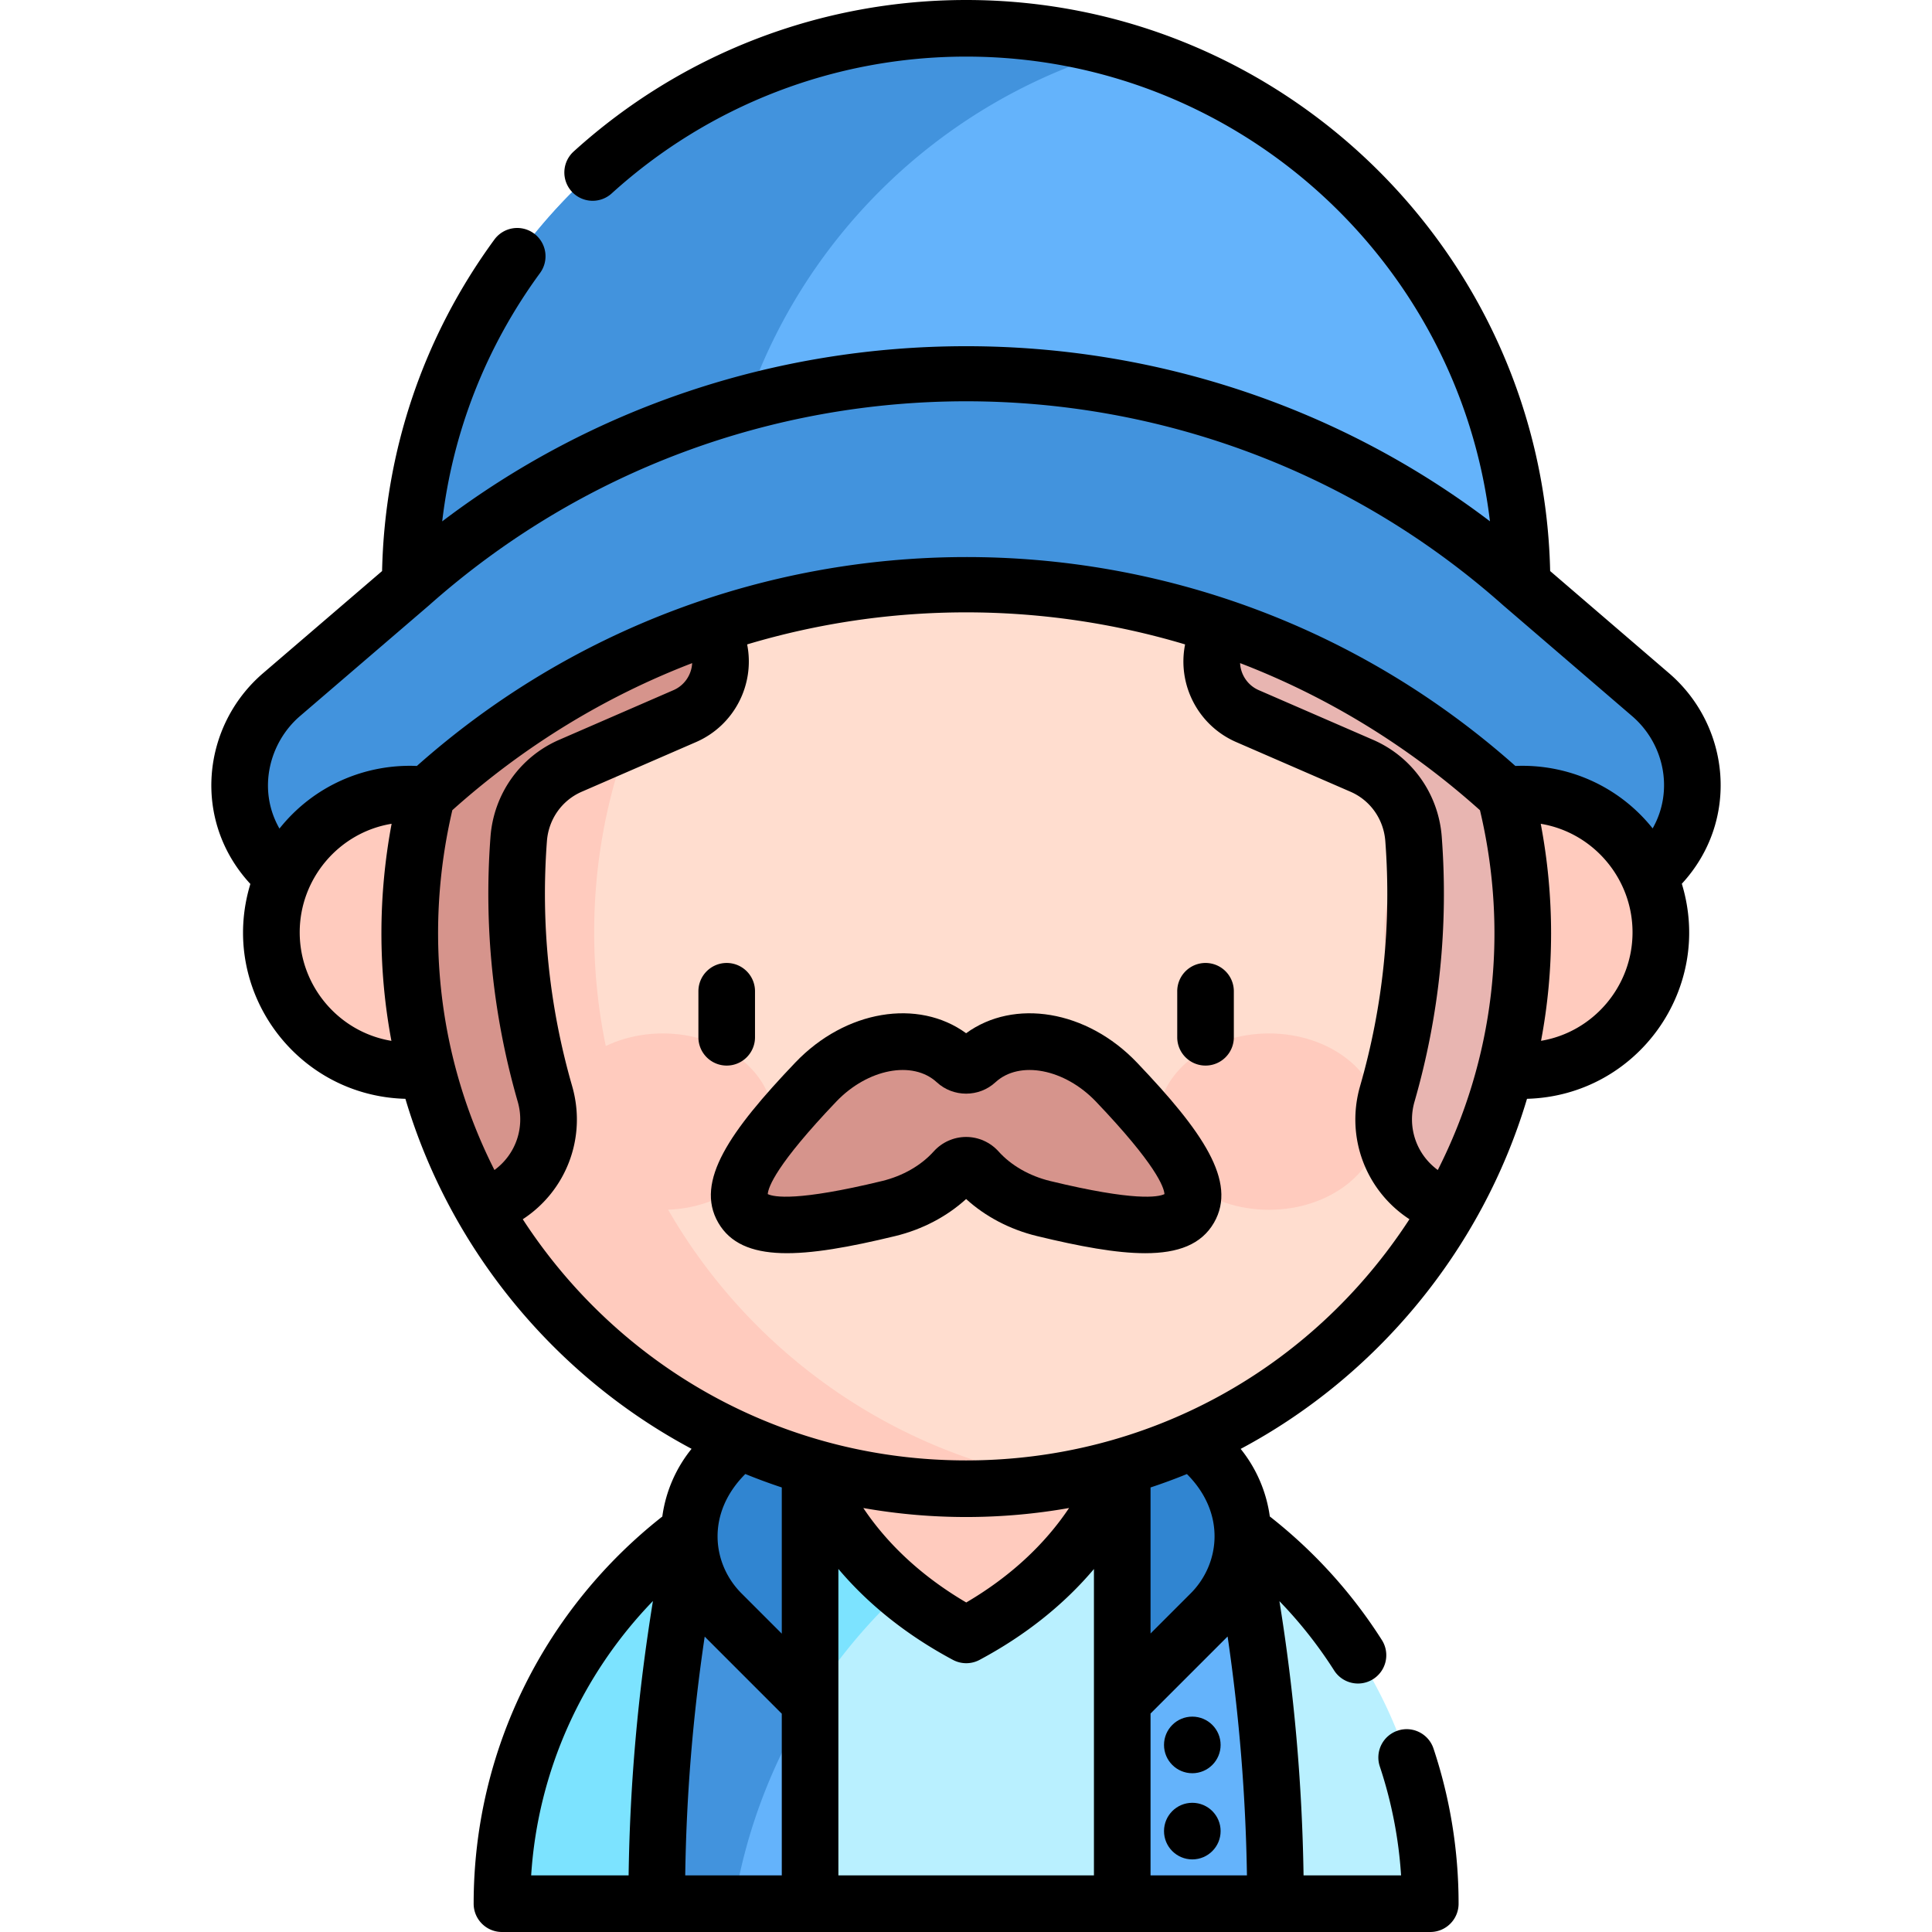 <svg xmlns="http://www.w3.org/2000/svg" version="1.1" xmlns:xlink="http://www.w3.org/1999/xlink" width="512" height="512" x="0" y="0" viewBox="0 0 512 512" style="enable-background:new 0 0 512 512" xml:space="preserve"><g><path fill="#4293dd" d="m447.133 199.05-382.252.001c-3.214 10.732-.665 22.853 7.954 31.203 8.117 7.765 19.114 12.545 31.234 12.545h303.864c12.124 0 23.125-4.783 31.243-12.553 8.614-8.35 11.166-20.466 7.957-31.196z" opacity="1" data-original="#4293dd"></path><path fill="#b9f0ff" d="M368.845 455.51c-13.651-31.306-39.669-55.468-71.44-66.851a122.48 122.48 0 0 0-41.373-7.169h-.001c-50.092 0-93.706 30.199-112.813 74.022-6.549 15.02-10.195 31.584-10.195 48.989h246.018c0-17.406-3.646-33.971-10.196-48.991z" opacity="1" data-original="#b9f0ff"></path><path fill="#7ce3ff" d="M297.363 388.644a122.463 122.463 0 0 0-41.331-7.154h-.001c-50.092 0-93.706 30.199-112.813 74.022-6.549 15.02-10.195 31.584-10.195 48.989h61.504c9.019-55.243 49.054-100.347 102.836-115.857z" opacity="1" data-original="#7ce3ff"></path><path fill="#64b3fb" d="M184.189 404.714c-6.451 32.431-10.16 63.785-10.16 99.786h40.652V388.664a122.806 122.806 0 0 0-30.492 16.05zM328.523 408.042l-.663-3.345a122.641 122.641 0 0 0-30.454-16.037v115.841h40.614v-.014a494.53 494.53 0 0 0-9.497-96.445z" opacity="1" data-original="#64b3fb"></path><path fill="#4293dd" d="M184.189 404.697c-6.451 32.431-10.16 63.785-10.16 99.786h20.498a144.652 144.652 0 0 1 20.154-53.458v-62.377a122.736 122.736 0 0 0-30.492 16.049z" opacity="1" data-original="#4293dd"></path><g fill="#3085d1"><path d="m214.68 362.855-23.475 23.475c-11.387 11.387-11.387 29.849 0 41.236l23.475 23.475h.513v-88.187l-.513.001zM320.842 386.331l-23.475-23.475v88.187l23.475-23.475c11.387-11.388 11.387-29.85 0-41.237z" fill="#3085d1" opacity="1" data-original="#3085d1"></path></g><path fill="#ffcbbe" d="m256.066 366.433-41.385 22.215c7.262 19.045 21.816 34.156 41.385 44.62 19.568-10.463 34.077-25.564 41.339-44.608z" opacity="1" data-original="#ffcbbe"></path><path fill="#ffddcf" d="M297.367 388.643c61.312-17.872 106.113-74.483 106.113-141.564 0-73.108-53.206-133.789-123.01-145.433a148.454 148.454 0 0 0-24.439-2.016c-81.431 0-147.446 66.015-147.446 147.449 0 67.081 44.802 123.692 106.112 141.564a147.495 147.495 0 0 0 41.335 5.882c8.326 0 16.49-.693 24.439-2.022a146.948 146.948 0 0 0 16.896-3.86z" opacity="1" data-original="#ffddcf"></path><path fill="#ffcbbe" d="M157.462 247.079c0-73.107 53.209-133.788 123.008-145.433a148.445 148.445 0 0 0-24.439-2.016c-81.431 0-147.446 66.015-147.446 147.449 0 81.432 66.016 147.446 147.446 147.446 8.327 0 16.489-.695 24.439-2.022-69.799-11.644-123.008-72.319-123.008-145.424z" opacity="1" data-original="#ffcbbe"></path><g fill="#ffcbbe"><circle cx="108.584" cy="247.079" r="36.658" fill="#ffcbbe" opacity="1" data-original="#ffcbbe"></circle><circle cx="403.48" cy="247.079" r="36.658" fill="#ffcbbe" opacity="1" data-original="#ffcbbe"></circle></g><path fill="#e8b5b1" d="M323.628 116.004c3.416 14.652 4.663 33.043-1.846 54.77-2.293 7.654 1.487 15.818 8.816 19.003l30.305 13.169c7.825 3.4 13.057 10.879 13.698 19.387a191.835 191.835 0 0 1-6.952 67.563 24.223 24.223 0 0 0 8.593 25.97c2.415 1.846 5.168 3.153 8.066 3.965 12.203-21.466 19.172-46.293 19.172-72.752 0-57.07-32.423-106.565-79.852-131.075z" opacity="1" data-original="#e8b5b1"></path><path fill="#d6948c" d="M108.584 247.079c0 26.458 6.97 51.293 19.173 72.759 2.898-.813 5.65-2.127 8.064-3.972a24.223 24.223 0 0 0 8.593-25.97 191.855 191.855 0 0 1-6.952-67.563c.642-8.508 5.873-15.986 13.698-19.387l30.305-13.169c7.329-3.185 11.109-11.348 8.816-19.003-6.509-21.725-5.262-40.114-1.848-54.765-47.425 24.51-79.849 74.002-79.849 131.07z" opacity="1" data-original="#d6948c"></path><path fill="#64b3fb" d="M256.032 7.5c-81.163 0-147.317 65.788-147.318 147.316H403.35C403.349 73.277 337.187 7.5 256.032 7.5z" opacity="1" data-original="#64b3fb"></path><g fill="#4293dd"><path d="M296.671 13.189A147.267 147.267 0 0 0 256.032 7.5c-81.163 0-147.317 65.788-147.318 147.316h81.279c.001-67.377 45.184-123.999 106.678-141.627z" fill="#4293dd" opacity="1" data-original="#4293dd"></path><path d="m437.422 184.095-34.073-29.279c-83.38-74.089-211.255-74.089-294.636 0v.001l-34.111 29.275a31.609 31.609 0 0 0-9.723 14.959l48.226 11.646c5.091-4.66 10.288-9.026 15.699-13.1 75.2-56.621 179.252-56.621 254.453 0 5.411 4.074 10.608 8.44 15.699 13.1l48.176-11.647a31.593 31.593 0 0 0-9.71-14.955z" fill="#4293dd" opacity="1" data-original="#4293dd"></path></g><ellipse cx="175.649" cy="297.239" fill="#ffcbbe" rx="29.343" ry="23.368" opacity="1" data-original="#ffcbbe"></ellipse><ellipse cx="336.295" cy="297.239" fill="#ffcbbe" rx="29.464" ry="23.368" opacity="1" data-original="#ffcbbe"></ellipse><path fill="#d6948c" d="M295.87 286.76c-12.369-12.952-31.146-14.582-39.838-2.409-8.692-12.173-27.469-10.543-39.838 2.409-13.115 13.753-23.344 26.607-19.355 33.513 3.986 6.909 20.229 4.472 38.7-.006 9.179-2.235 16.513-7.592 20.493-14.151 3.98 6.559 11.314 11.916 20.493 14.151 18.471 4.477 34.715 6.914 38.7.006 3.989-6.906-6.241-19.76-19.355-33.513z" opacity="1" data-original="#d6948c"></path><circle cx="315.975" cy="462.425" r="7.5" fill="#000000" opacity="1" data-original="#000000"></circle><circle cx="315.975" cy="485.26" r="7.5" fill="#000000" opacity="1" data-original="#000000"></circle><path d="M200.085 274.888v-12.192c0-4.143-3.357-7.5-7.5-7.5s-7.5 3.357-7.5 7.5v12.192c0 4.143 3.357 7.5 7.5 7.5s7.5-3.358 7.5-7.5zM319.479 255.195a7.499 7.499 0 0 0-7.5 7.5v12.192c0 4.143 3.357 7.5 7.5 7.5s7.5-3.357 7.5-7.5v-12.192a7.5 7.5 0 0 0-7.5-7.5z" fill="#000000" opacity="1" data-original="#000000"></path><path d="m442.31 178.406-31.504-27.073C408.947 67.57 340.234 0 256.032 0 217.521 0 180.6 14.246 152.068 40.112a7.5 7.5 0 1 0 10.074 11.113C187.91 27.865 221.253 15 256.032 15c71.456 0 130.555 53.884 138.821 123.15-39.563-30.027-88.217-46.402-138.821-46.401-50.613 0-99.276 16.383-138.844 46.42 2.805-23.793 11.628-46.285 25.931-65.823a7.501 7.501 0 0 0-1.621-10.482 7.499 7.499 0 0 0-10.482 1.622c-18.812 25.696-29.063 56.001-29.759 87.848L69.719 178.4c-16.215 13.916-18.937 39.033-3.369 55.857-8.51 27.959 11.997 56.173 41.085 56.94 11.989 40.373 40.062 73.698 75.839 92.757a36.295 36.295 0 0 0-7.755 17.943c-30.692 24.13-49.996 61.349-49.996 102.602 0 4.143 3.357 7.5 7.5 7.5h246.018c4.143 0 7.5-3.357 7.5-7.5 0-14.039-2.237-27.873-6.649-41.117-1.309-3.93-5.554-6.059-9.485-4.745a7.498 7.498 0 0 0-4.745 9.485 114.703 114.703 0 0 1 5.639 28.877h-25.845a503.622 503.622 0 0 0-6.397-72.68 115.83 115.83 0 0 1 14.537 18.426 7.501 7.501 0 0 0 12.665-8.039c-8.003-12.605-18.015-23.619-29.748-32.828a36.452 36.452 0 0 0-7.725-17.905c35.682-19 63.832-52.38 75.885-92.776 29.203-.801 49.533-29.154 41.028-56.99 15.41-16.709 12.893-41.808-3.391-55.801zM166.589 497h-25.826c1.766-27.564 13.389-53.191 32.272-72.716-4.009 24.757-6.094 48.323-6.446 72.716zm-62.86-221.163c-13.845-2.283-24.303-14.424-24.303-28.758 0-14.296 10.461-26.502 24.357-28.768-3.617 19.326-3.572 38.786-.054 57.526zm27.305 34.23c-15.141-29.912-18.594-63.551-11.16-95.36 19.243-17.239 40.808-30.237 63.557-38.973-.158 3.06-2.006 5.885-4.953 7.165l-30.306 13.169c-10.362 4.503-17.332 14.352-18.188 25.701-1.79 23.736.64 47.355 7.224 70.203 1.943 6.742-.463 13.911-6.174 18.095zM207.181 497h-25.59c.316-21.252 1.992-41.874 5.161-63.281l20.429 20.43zm0-64.064-10.673-10.673c-7.779-7.78-9.467-21.159 1.01-31.638a153.427 153.427 0 0 0 9.663 3.565zM289.906 497h-67.725v-81.218c7.988 9.463 18.202 17.604 30.348 24.099a7.497 7.497 0 0 0 7.073.001c12.124-6.483 22.323-14.617 30.304-24.078zm-61.121-97.36a156.567 156.567 0 0 0 27.246 2.385c9.253 0 18.374-.814 27.284-2.388-6.563 9.813-15.771 18.299-27.249 25.035-11.495-6.743-20.715-15.228-27.281-25.032zM330.453 497h-25.548v-42.89l20.422-20.422A488.197 488.197 0 0 1 330.453 497zm-25.547-64.104v-38.704a153.84 153.84 0 0 0 9.637-3.554c10.479 10.476 8.717 23.904.996 31.625zm-48.875-45.871c-48.933 0-92.145-24.922-117.492-63.914 11.498-7.494 17.015-21.647 13.083-35.293-6.089-21.128-8.336-42.971-6.681-64.921.437-5.785 3.965-10.794 9.209-13.072l30.306-13.169c10.117-4.397 15.664-15.25 13.545-25.882a202.5 202.5 0 0 1 116.061 0c-2.117 10.634 3.429 21.485 13.545 25.882l30.306 13.169c5.244 2.278 8.772 7.287 9.209 13.072 1.655 21.95-.592 43.793-6.681 64.922-3.925 13.624 1.568 27.793 13.078 35.288-25.998 39.976-69.582 63.918-117.488 63.918zm125-76.958c-5.769-4.234-8.1-11.416-6.175-18.095 6.584-22.849 9.015-46.468 7.224-70.204-.855-11.349-7.825-21.197-18.188-25.701l-30.306-13.169c-2.946-1.28-4.795-4.105-4.953-7.166 22.756 8.738 44.326 21.742 63.574 38.989 7.734 32.595 3.664 66.103-11.176 95.346zm27.363-34.239c3.542-18.77 3.58-38.227-.079-57.511 13.84 2.275 24.323 14.437 24.323 28.763 0 14.32-10.434 26.441-24.244 28.748zm29.574-56.292c-9.086-11.38-22.719-17.128-36.381-16.549-83.594-74.294-208.598-73.326-291.11.001-13.697-.579-27.336 5.192-36.416 16.595-5.985-10.471-2.605-22.906 5.427-29.8.151-.13 34.057-29.229 34.207-29.361 81.145-72.103 203.526-72.103 284.673 0l.094.082 34.072 29.279c8.502 7.306 11.114 19.749 5.434 29.753z" fill="#000000" opacity="1" data-original="#000000"></path><path d="M301.293 281.58c-13.299-13.925-32.561-17.018-45.262-7.763-12.703-9.255-31.965-6.16-45.266 7.767-17.277 18.118-26.72 31.538-20.424 42.437 6.287 10.898 22.63 9.433 46.97 3.533 7.117-1.732 13.642-5.165 18.72-9.802 5.078 4.637 11.604 8.07 18.727 9.804 11.406 2.765 21.057 4.556 28.739 4.556 8.705 0 14.883-2.3 18.222-8.087 6.298-10.902-3.145-24.322-20.422-42.44zm-22.995 31.399c-5.473-1.332-10.329-4.114-13.673-7.834-2.195-2.441-5.327-3.842-8.594-3.842s-6.398 1.4-8.594 3.842c-3.344 3.72-8.2 6.502-13.666 7.832-22.401 5.431-28.638 4.277-30.31 3.471.137-1.854 2.255-7.834 18.155-24.509 8.317-8.707 20.271-11.005 26.647-5.123 4.354 4.018 11.179 4.018 15.533 0 6.375-5.882 18.331-3.584 26.646 5.123 15.901 16.675 18.02 22.656 18.156 24.509-1.668.807-7.904 1.96-30.3-3.469z" fill="#000000" opacity="1" data-original="#000000"></path></g></svg>